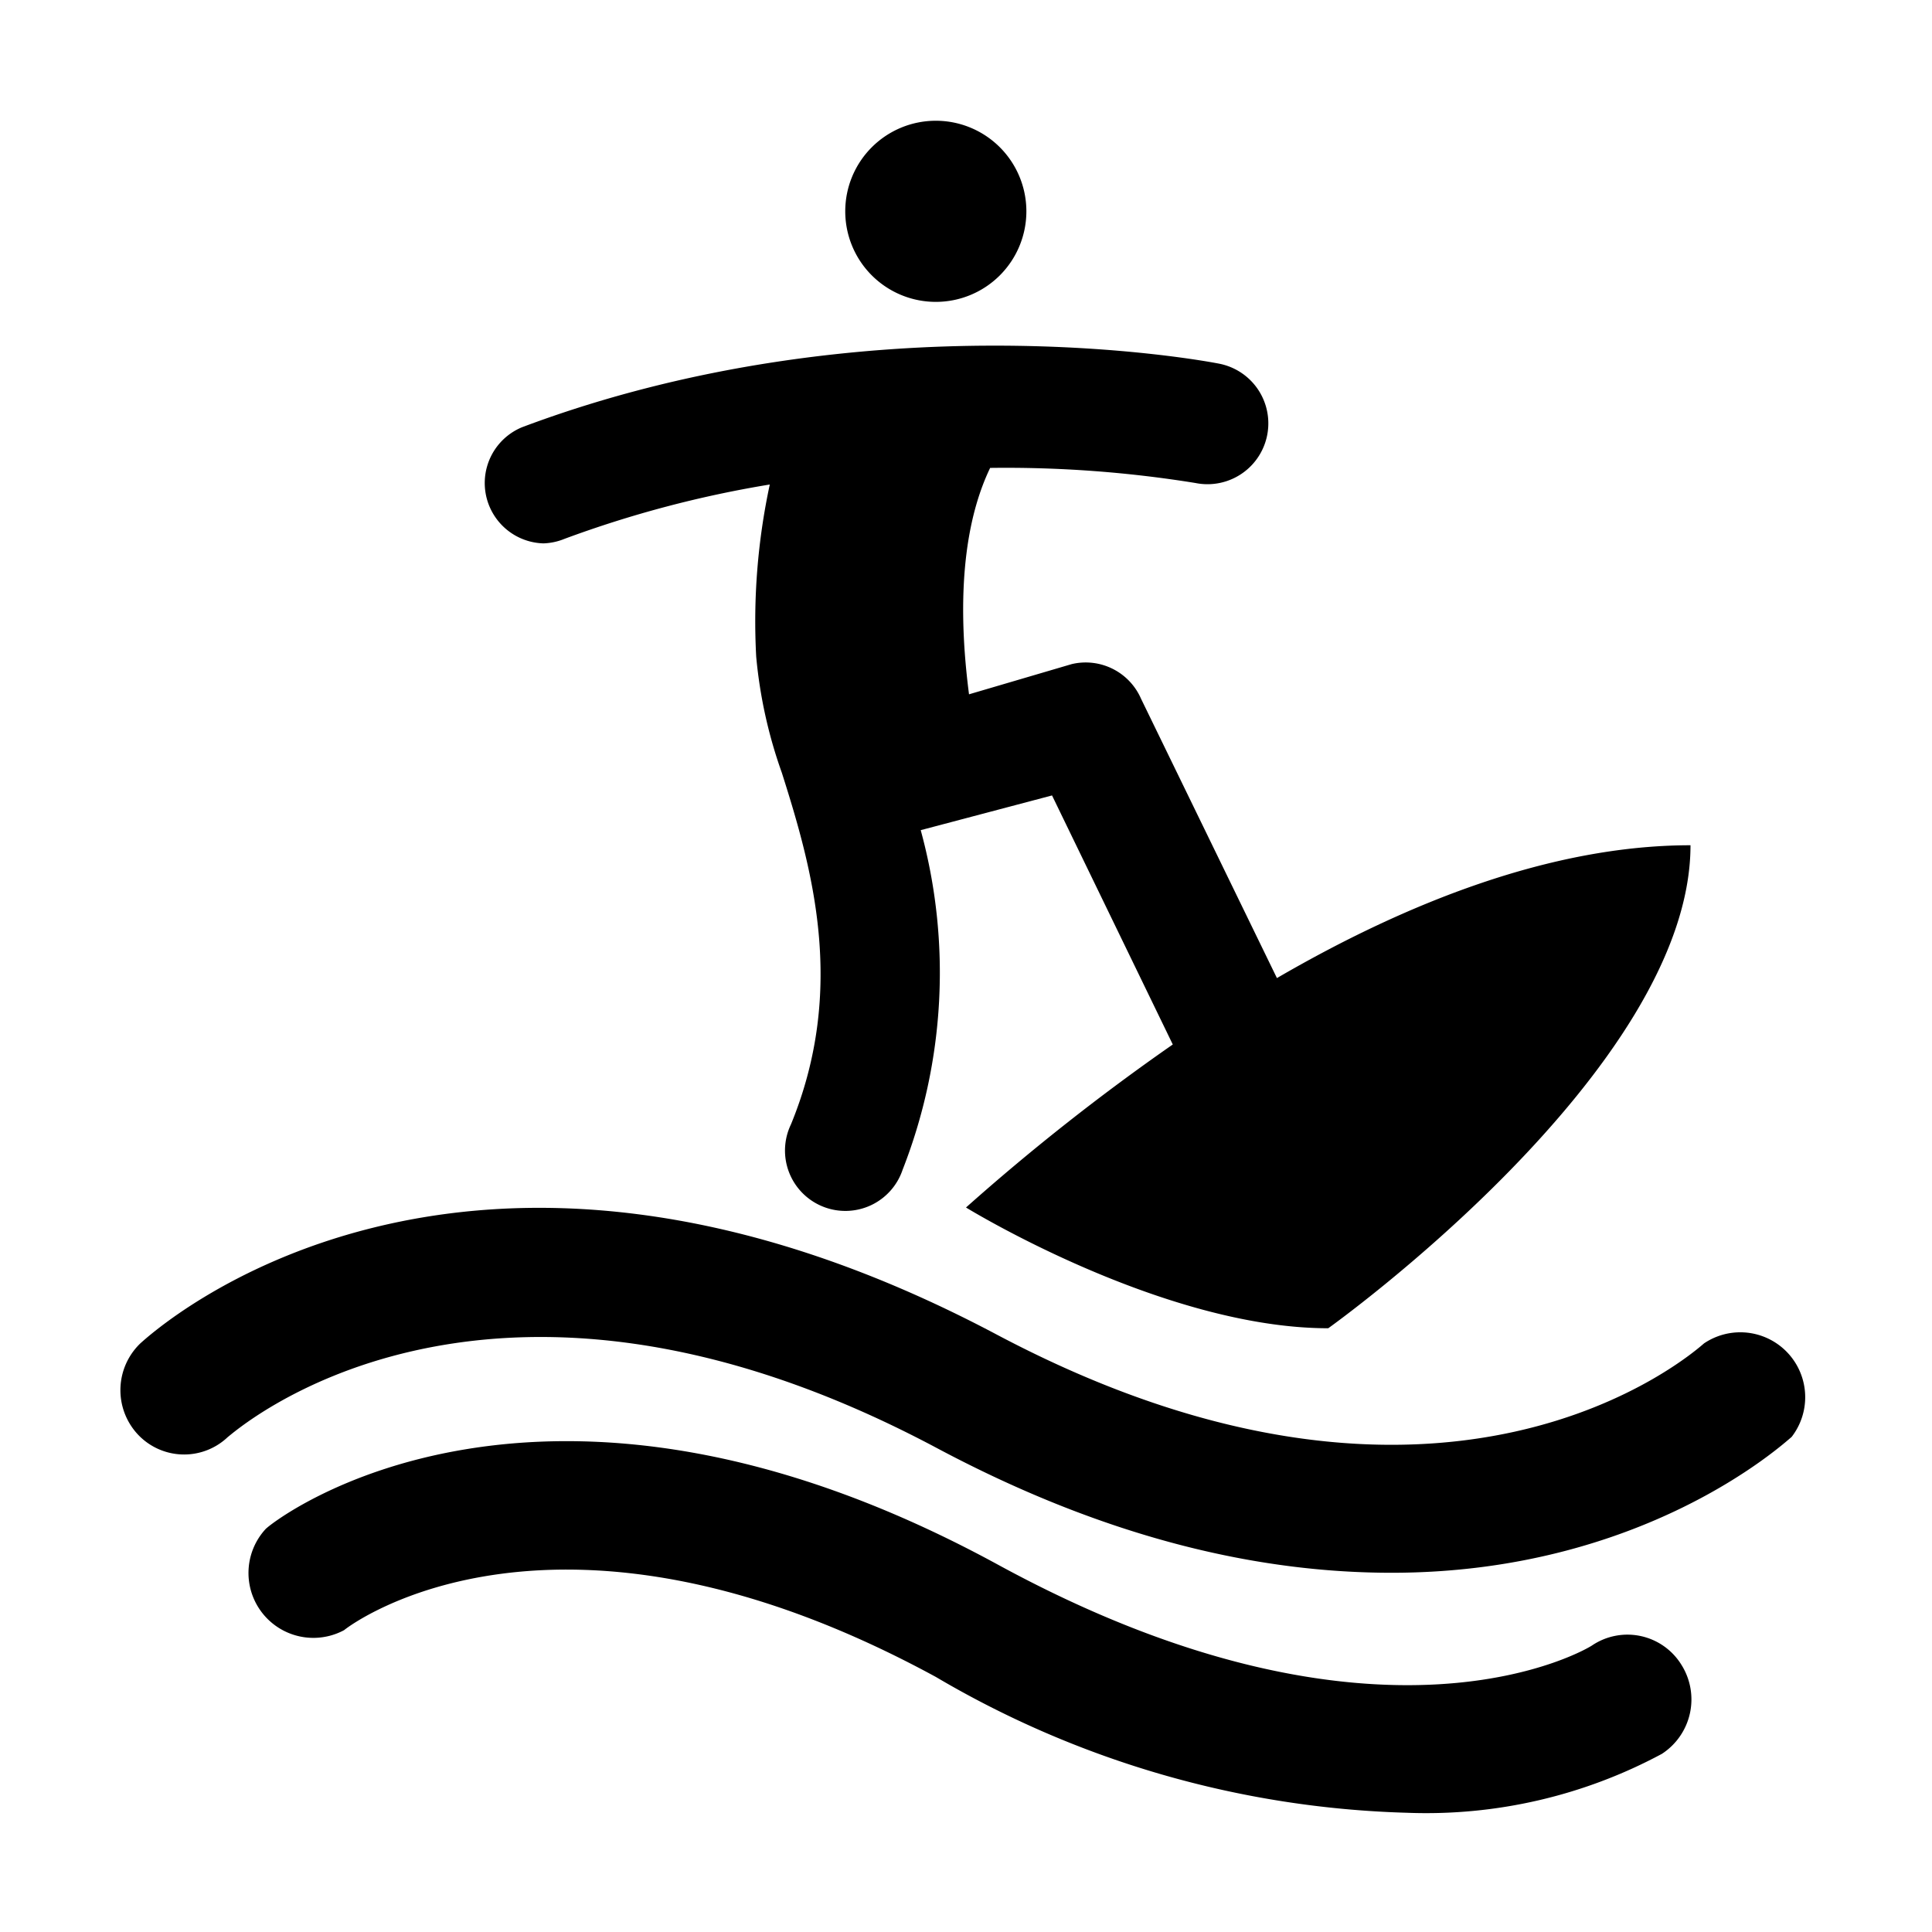 <svg xmlns="http://www.w3.org/2000/svg" viewBox="0 0 128 128"><path d="M118.7 95.2c-.6.5-9.9 9-26.5 9-8.3 0-18.4-2-30.2-8.3-30.1-16-46.7-.8-46.9-.7a4.2 4.2 0 0 1-6-.2 4.3 4.3 0 0 1 .2-6c.9-.8 21.2-19.4 56.7-.6 29.8 15.8 46.2 1.2 46.9.6a4.3 4.3 0 0 1 5.8 6.2zM105.5 109c-.1.1-13.9 8.6-39.5-5.4-30.2-16.4-47.7-3-48.4-2.3a4.3 4.3 0 0 0 5.2 6.7c.6-.5 14.2-10.5 39.2 3.1a65 65 0 0 0 31.2 9 33 33 0 0 0 16.9-3.9 4.3 4.3 0 0 0 1.3-5.9 4.2 4.2 0 0 0-5.9-1.3zM36 36a4 4 0 0 0 1.4-.3A73.3 73.3 0 0 1 51 32.1a43.2 43.2 0 0 0-.9 11.4 31.3 31.3 0 0 0 1.7 7.7c2 6.3 4.3 14.3.6 23.3a4 4 0 1 0 7.4 3A35.8 35.8 0 0 0 61 55l8.7-2.3 8 16.5A146.2 146.2 0 0 0 64 80s13 8 24 8c0 0 24-17.1 24-32-9.2 0-18.8 3.8-27.4 8.8l-9-18.5A4 4 0 0 0 71 44l-6.8 2c-1-7.7.1-12.3 1.4-15a78.7 78.7 0 0 1 13.6 1 4 4 0 0 0 1.6-7.9c-1-.2-23.3-4.4-46.2 4.2A4 4 0 0 0 36 36zm26-16a6 6 0 1 0-6-6 6 6 0 0 0 6 6z"/></svg>